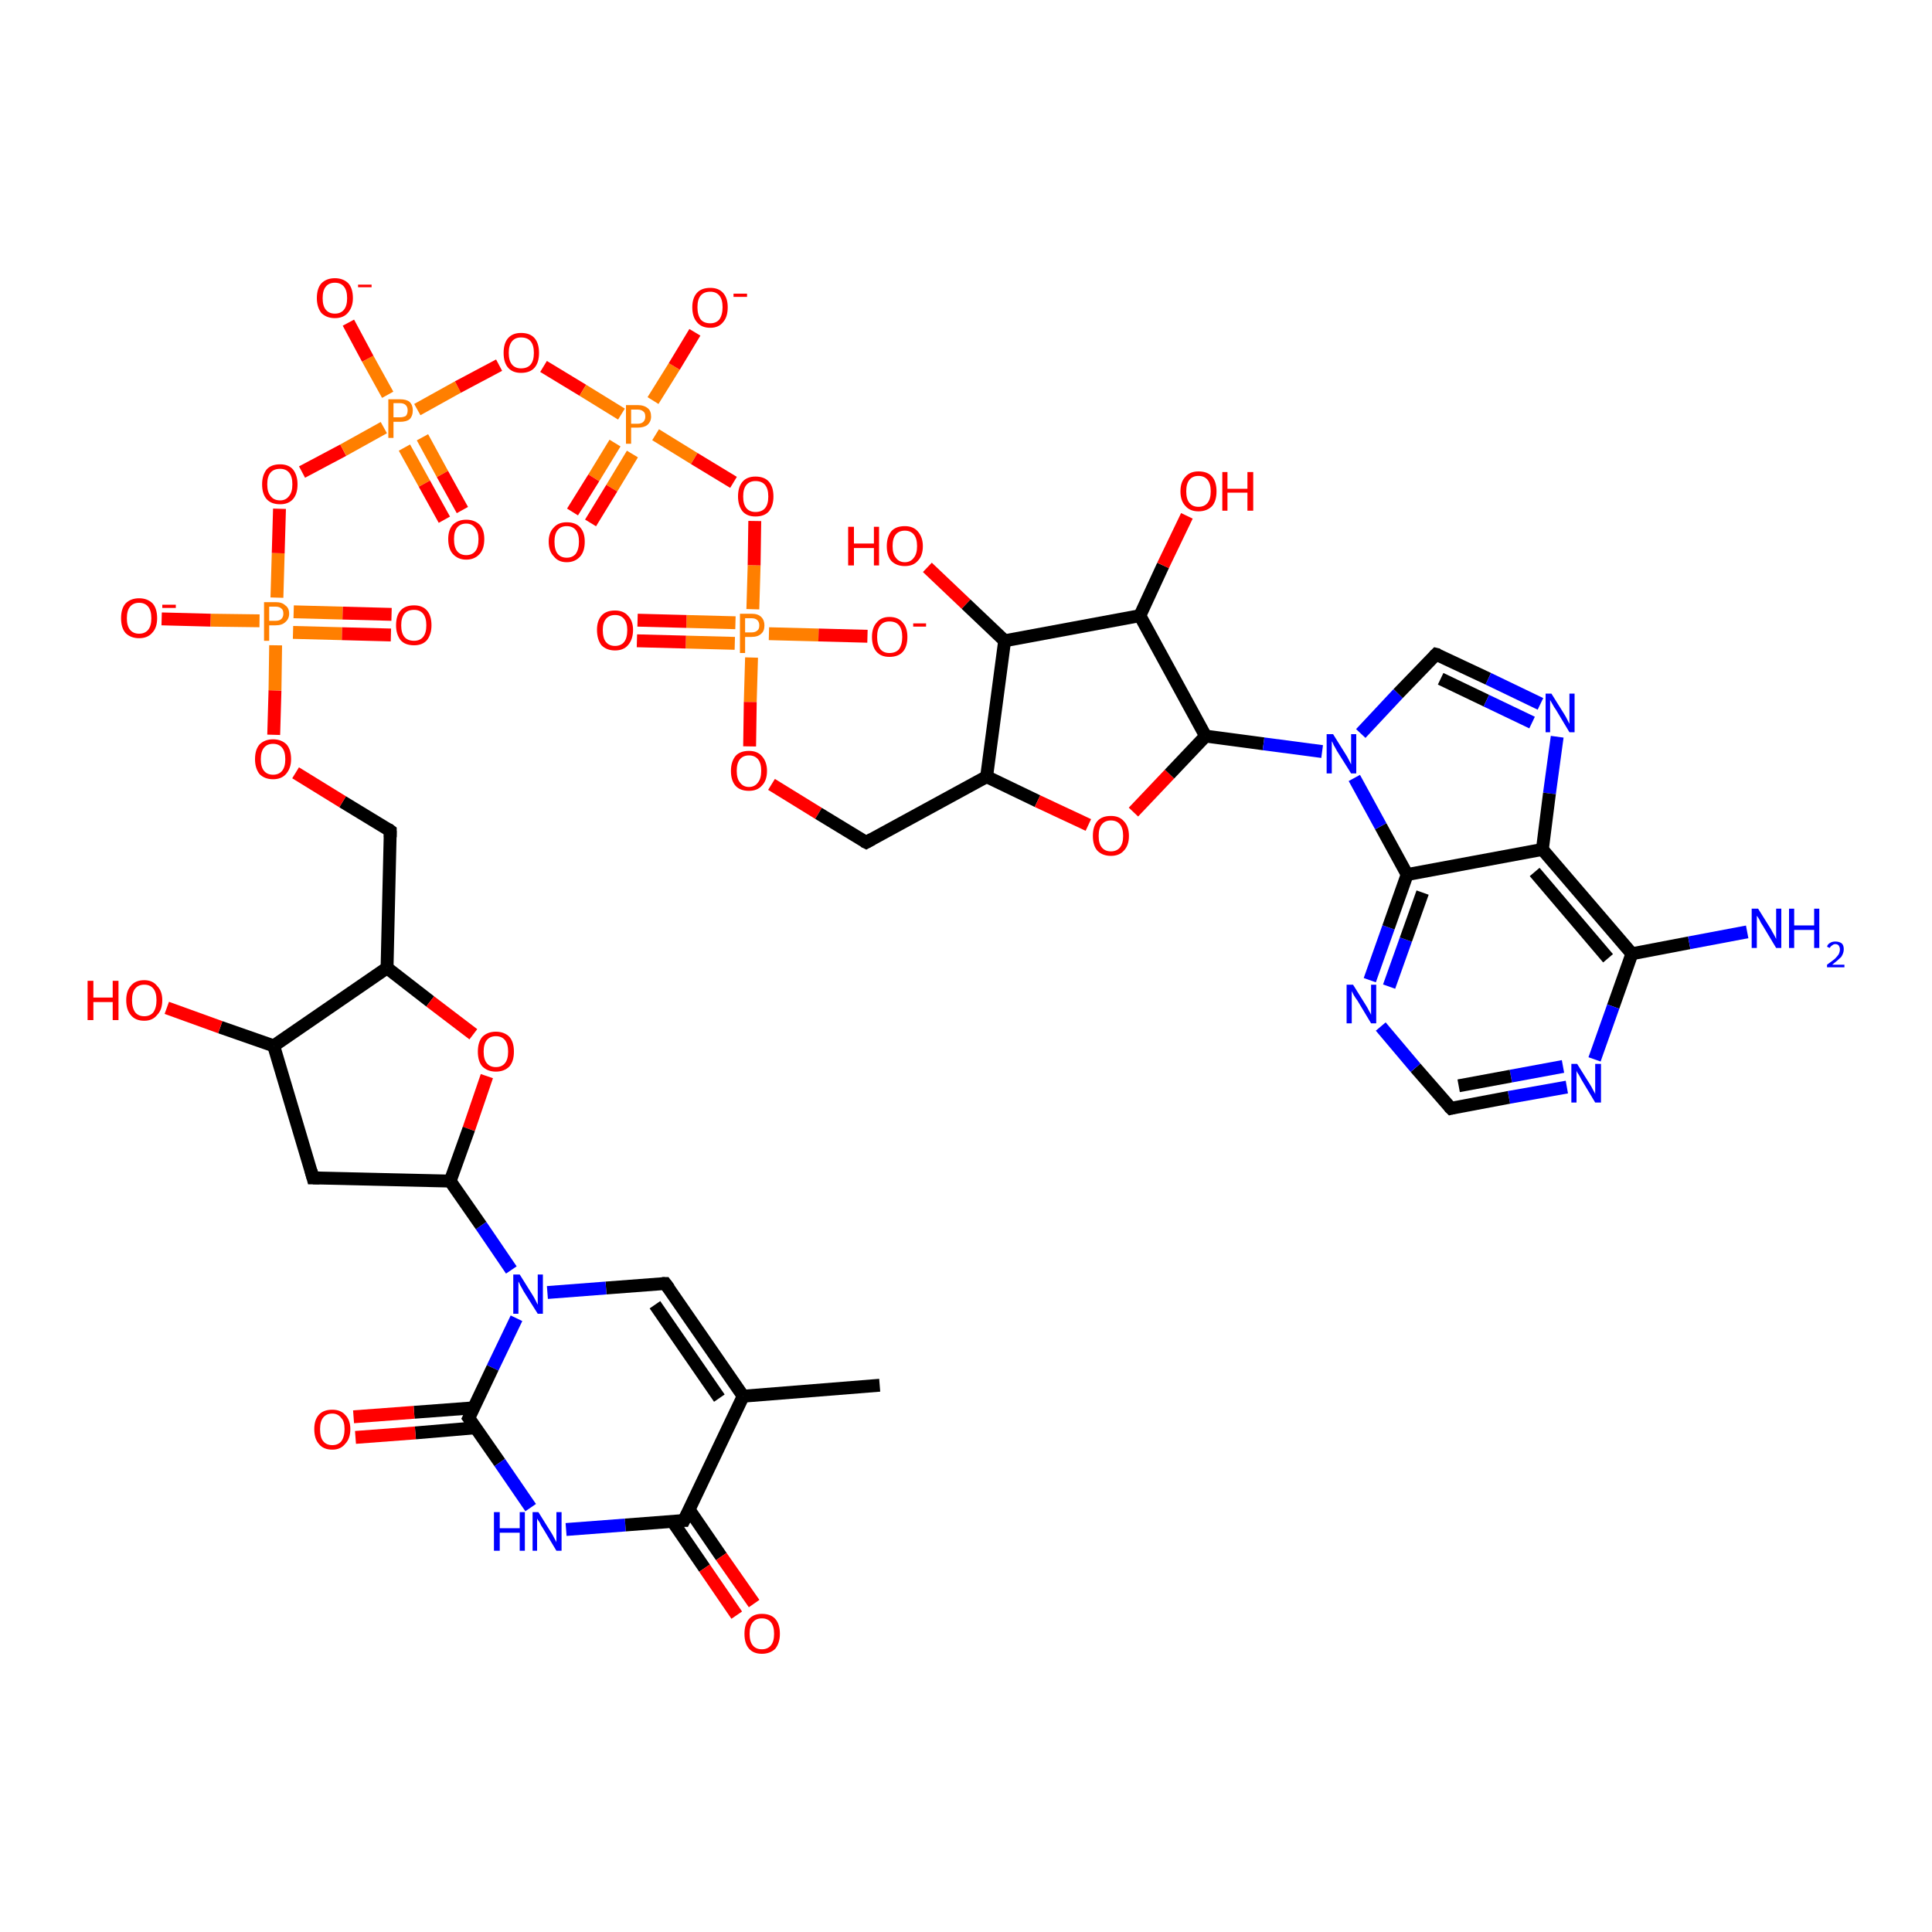 <?xml version='1.0' encoding='iso-8859-1'?>
<svg version='1.1' baseProfile='full'
              xmlns='http://www.w3.org/2000/svg'
                      xmlns:rdkit='http://www.rdkit.org/xml'
                      xmlns:xlink='http://www.w3.org/1999/xlink'
                  xml:space='preserve'
width='300px' height='300px' viewBox='0 0 300 300'>
<!-- END OF HEADER -->
<rect style='opacity:1.0;fill:#FFFFFF;stroke:none' width='300.0' height='300.0' x='0.0' y='0.0'> </rect>
<path class='bond-0 atom-0 atom-1' d='M 136.6,215.1 L 115.4,216.8' style='fill:none;fill-rule:evenodd;stroke:#000000;stroke-width:2.0px;stroke-linecap:butt;stroke-linejoin:miter;stroke-opacity:1' />
<path class='bond-1 atom-1 atom-2' d='M 115.4,216.8 L 103.3,199.3' style='fill:none;fill-rule:evenodd;stroke:#000000;stroke-width:2.0px;stroke-linecap:butt;stroke-linejoin:miter;stroke-opacity:1' />
<path class='bond-1 atom-1 atom-2' d='M 111.7,217.1 L 101.7,202.6' style='fill:none;fill-rule:evenodd;stroke:#000000;stroke-width:2.0px;stroke-linecap:butt;stroke-linejoin:miter;stroke-opacity:1' />
<path class='bond-2 atom-2 atom-3' d='M 103.3,199.3 L 94.1,200.0' style='fill:none;fill-rule:evenodd;stroke:#000000;stroke-width:2.0px;stroke-linecap:butt;stroke-linejoin:miter;stroke-opacity:1' />
<path class='bond-2 atom-2 atom-3' d='M 94.1,200.0 L 85.0,200.7' style='fill:none;fill-rule:evenodd;stroke:#0000FF;stroke-width:2.0px;stroke-linecap:butt;stroke-linejoin:miter;stroke-opacity:1' />
<path class='bond-3 atom-3 atom-4' d='M 79.4,197.2 L 74.7,190.3' style='fill:none;fill-rule:evenodd;stroke:#0000FF;stroke-width:2.0px;stroke-linecap:butt;stroke-linejoin:miter;stroke-opacity:1' />
<path class='bond-3 atom-3 atom-4' d='M 74.7,190.3 L 69.9,183.4' style='fill:none;fill-rule:evenodd;stroke:#000000;stroke-width:2.0px;stroke-linecap:butt;stroke-linejoin:miter;stroke-opacity:1' />
<path class='bond-4 atom-4 atom-5' d='M 69.9,183.4 L 48.6,182.9' style='fill:none;fill-rule:evenodd;stroke:#000000;stroke-width:2.0px;stroke-linecap:butt;stroke-linejoin:miter;stroke-opacity:1' />
<path class='bond-5 atom-5 atom-6' d='M 48.6,182.9 L 42.5,162.4' style='fill:none;fill-rule:evenodd;stroke:#000000;stroke-width:2.0px;stroke-linecap:butt;stroke-linejoin:miter;stroke-opacity:1' />
<path class='bond-6 atom-6 atom-7' d='M 42.5,162.4 L 34.2,159.5' style='fill:none;fill-rule:evenodd;stroke:#000000;stroke-width:2.0px;stroke-linecap:butt;stroke-linejoin:miter;stroke-opacity:1' />
<path class='bond-6 atom-6 atom-7' d='M 34.2,159.5 L 25.9,156.5' style='fill:none;fill-rule:evenodd;stroke:#FF0000;stroke-width:2.0px;stroke-linecap:butt;stroke-linejoin:miter;stroke-opacity:1' />
<path class='bond-7 atom-6 atom-8' d='M 42.5,162.4 L 60.1,150.3' style='fill:none;fill-rule:evenodd;stroke:#000000;stroke-width:2.0px;stroke-linecap:butt;stroke-linejoin:miter;stroke-opacity:1' />
<path class='bond-8 atom-8 atom-9' d='M 60.1,150.3 L 60.6,129.0' style='fill:none;fill-rule:evenodd;stroke:#000000;stroke-width:2.0px;stroke-linecap:butt;stroke-linejoin:miter;stroke-opacity:1' />
<path class='bond-9 atom-9 atom-10' d='M 60.6,129.0 L 53.2,124.5' style='fill:none;fill-rule:evenodd;stroke:#000000;stroke-width:2.0px;stroke-linecap:butt;stroke-linejoin:miter;stroke-opacity:1' />
<path class='bond-9 atom-9 atom-10' d='M 53.2,124.5 L 45.9,120.0' style='fill:none;fill-rule:evenodd;stroke:#FF0000;stroke-width:2.0px;stroke-linecap:butt;stroke-linejoin:miter;stroke-opacity:1' />
<path class='bond-10 atom-10 atom-11' d='M 42.5,114.1 L 42.7,107.2' style='fill:none;fill-rule:evenodd;stroke:#FF0000;stroke-width:2.0px;stroke-linecap:butt;stroke-linejoin:miter;stroke-opacity:1' />
<path class='bond-10 atom-10 atom-11' d='M 42.7,107.2 L 42.8,100.2' style='fill:none;fill-rule:evenodd;stroke:#FF7F00;stroke-width:2.0px;stroke-linecap:butt;stroke-linejoin:miter;stroke-opacity:1' />
<path class='bond-11 atom-11 atom-12' d='M 40.3,96.4 L 32.7,96.3' style='fill:none;fill-rule:evenodd;stroke:#FF7F00;stroke-width:2.0px;stroke-linecap:butt;stroke-linejoin:miter;stroke-opacity:1' />
<path class='bond-11 atom-11 atom-12' d='M 32.7,96.3 L 25.1,96.1' style='fill:none;fill-rule:evenodd;stroke:#FF0000;stroke-width:2.0px;stroke-linecap:butt;stroke-linejoin:miter;stroke-opacity:1' />
<path class='bond-12 atom-11 atom-13' d='M 45.5,98.2 L 53.1,98.4' style='fill:none;fill-rule:evenodd;stroke:#FF7F00;stroke-width:2.0px;stroke-linecap:butt;stroke-linejoin:miter;stroke-opacity:1' />
<path class='bond-12 atom-11 atom-13' d='M 53.1,98.4 L 60.7,98.6' style='fill:none;fill-rule:evenodd;stroke:#FF0000;stroke-width:2.0px;stroke-linecap:butt;stroke-linejoin:miter;stroke-opacity:1' />
<path class='bond-12 atom-11 atom-13' d='M 45.6,95.0 L 53.2,95.2' style='fill:none;fill-rule:evenodd;stroke:#FF7F00;stroke-width:2.0px;stroke-linecap:butt;stroke-linejoin:miter;stroke-opacity:1' />
<path class='bond-12 atom-11 atom-13' d='M 53.2,95.2 L 60.8,95.4' style='fill:none;fill-rule:evenodd;stroke:#FF0000;stroke-width:2.0px;stroke-linecap:butt;stroke-linejoin:miter;stroke-opacity:1' />
<path class='bond-13 atom-11 atom-14' d='M 43.0,92.8 L 43.2,85.9' style='fill:none;fill-rule:evenodd;stroke:#FF7F00;stroke-width:2.0px;stroke-linecap:butt;stroke-linejoin:miter;stroke-opacity:1' />
<path class='bond-13 atom-11 atom-14' d='M 43.2,85.9 L 43.4,79.0' style='fill:none;fill-rule:evenodd;stroke:#FF0000;stroke-width:2.0px;stroke-linecap:butt;stroke-linejoin:miter;stroke-opacity:1' />
<path class='bond-14 atom-14 atom-15' d='M 46.9,73.3 L 53.3,69.9' style='fill:none;fill-rule:evenodd;stroke:#FF0000;stroke-width:2.0px;stroke-linecap:butt;stroke-linejoin:miter;stroke-opacity:1' />
<path class='bond-14 atom-14 atom-15' d='M 53.3,69.9 L 59.6,66.4' style='fill:none;fill-rule:evenodd;stroke:#FF7F00;stroke-width:2.0px;stroke-linecap:butt;stroke-linejoin:miter;stroke-opacity:1' />
<path class='bond-15 atom-15 atom-16' d='M 60.2,61.3 L 57.1,55.7' style='fill:none;fill-rule:evenodd;stroke:#FF7F00;stroke-width:2.0px;stroke-linecap:butt;stroke-linejoin:miter;stroke-opacity:1' />
<path class='bond-15 atom-15 atom-16' d='M 57.1,55.7 L 54.1,50.1' style='fill:none;fill-rule:evenodd;stroke:#FF0000;stroke-width:2.0px;stroke-linecap:butt;stroke-linejoin:miter;stroke-opacity:1' />
<path class='bond-16 atom-15 atom-17' d='M 62.8,69.5 L 65.9,75.1' style='fill:none;fill-rule:evenodd;stroke:#FF7F00;stroke-width:2.0px;stroke-linecap:butt;stroke-linejoin:miter;stroke-opacity:1' />
<path class='bond-16 atom-15 atom-17' d='M 65.9,75.1 L 69.0,80.7' style='fill:none;fill-rule:evenodd;stroke:#FF0000;stroke-width:2.0px;stroke-linecap:butt;stroke-linejoin:miter;stroke-opacity:1' />
<path class='bond-16 atom-15 atom-17' d='M 65.6,67.9 L 68.7,73.6' style='fill:none;fill-rule:evenodd;stroke:#FF7F00;stroke-width:2.0px;stroke-linecap:butt;stroke-linejoin:miter;stroke-opacity:1' />
<path class='bond-16 atom-15 atom-17' d='M 68.7,73.6 L 71.8,79.2' style='fill:none;fill-rule:evenodd;stroke:#FF0000;stroke-width:2.0px;stroke-linecap:butt;stroke-linejoin:miter;stroke-opacity:1' />
<path class='bond-17 atom-15 atom-18' d='M 64.8,63.6 L 71.1,60.1' style='fill:none;fill-rule:evenodd;stroke:#FF7F00;stroke-width:2.0px;stroke-linecap:butt;stroke-linejoin:miter;stroke-opacity:1' />
<path class='bond-17 atom-15 atom-18' d='M 71.1,60.1 L 77.5,56.7' style='fill:none;fill-rule:evenodd;stroke:#FF0000;stroke-width:2.0px;stroke-linecap:butt;stroke-linejoin:miter;stroke-opacity:1' />
<path class='bond-18 atom-18 atom-19' d='M 84.4,56.9 L 90.5,60.6' style='fill:none;fill-rule:evenodd;stroke:#FF0000;stroke-width:2.0px;stroke-linecap:butt;stroke-linejoin:miter;stroke-opacity:1' />
<path class='bond-18 atom-18 atom-19' d='M 90.5,60.6 L 96.5,64.3' style='fill:none;fill-rule:evenodd;stroke:#FF7F00;stroke-width:2.0px;stroke-linecap:butt;stroke-linejoin:miter;stroke-opacity:1' />
<path class='bond-19 atom-19 atom-20' d='M 101.4,62.2 L 104.7,56.9' style='fill:none;fill-rule:evenodd;stroke:#FF7F00;stroke-width:2.0px;stroke-linecap:butt;stroke-linejoin:miter;stroke-opacity:1' />
<path class='bond-19 atom-19 atom-20' d='M 104.7,56.9 L 107.9,51.6' style='fill:none;fill-rule:evenodd;stroke:#FF0000;stroke-width:2.0px;stroke-linecap:butt;stroke-linejoin:miter;stroke-opacity:1' />
<path class='bond-20 atom-19 atom-21' d='M 95.5,68.8 L 92.2,74.2' style='fill:none;fill-rule:evenodd;stroke:#FF7F00;stroke-width:2.0px;stroke-linecap:butt;stroke-linejoin:miter;stroke-opacity:1' />
<path class='bond-20 atom-19 atom-21' d='M 92.2,74.2 L 88.9,79.5' style='fill:none;fill-rule:evenodd;stroke:#FF0000;stroke-width:2.0px;stroke-linecap:butt;stroke-linejoin:miter;stroke-opacity:1' />
<path class='bond-20 atom-19 atom-21' d='M 98.2,70.5 L 95.0,75.8' style='fill:none;fill-rule:evenodd;stroke:#FF7F00;stroke-width:2.0px;stroke-linecap:butt;stroke-linejoin:miter;stroke-opacity:1' />
<path class='bond-20 atom-19 atom-21' d='M 95.0,75.8 L 91.7,81.2' style='fill:none;fill-rule:evenodd;stroke:#FF0000;stroke-width:2.0px;stroke-linecap:butt;stroke-linejoin:miter;stroke-opacity:1' />
<path class='bond-21 atom-19 atom-22' d='M 101.8,67.5 L 107.8,71.2' style='fill:none;fill-rule:evenodd;stroke:#FF7F00;stroke-width:2.0px;stroke-linecap:butt;stroke-linejoin:miter;stroke-opacity:1' />
<path class='bond-21 atom-19 atom-22' d='M 107.8,71.2 L 113.9,74.9' style='fill:none;fill-rule:evenodd;stroke:#FF0000;stroke-width:2.0px;stroke-linecap:butt;stroke-linejoin:miter;stroke-opacity:1' />
<path class='bond-22 atom-22 atom-23' d='M 117.2,80.9 L 117.1,87.8' style='fill:none;fill-rule:evenodd;stroke:#FF0000;stroke-width:2.0px;stroke-linecap:butt;stroke-linejoin:miter;stroke-opacity:1' />
<path class='bond-22 atom-22 atom-23' d='M 117.1,87.8 L 116.9,94.6' style='fill:none;fill-rule:evenodd;stroke:#FF7F00;stroke-width:2.0px;stroke-linecap:butt;stroke-linejoin:miter;stroke-opacity:1' />
<path class='bond-23 atom-23 atom-24' d='M 119.4,98.4 L 127.1,98.6' style='fill:none;fill-rule:evenodd;stroke:#FF7F00;stroke-width:2.0px;stroke-linecap:butt;stroke-linejoin:miter;stroke-opacity:1' />
<path class='bond-23 atom-23 atom-24' d='M 127.1,98.6 L 134.7,98.8' style='fill:none;fill-rule:evenodd;stroke:#FF0000;stroke-width:2.0px;stroke-linecap:butt;stroke-linejoin:miter;stroke-opacity:1' />
<path class='bond-24 atom-23 atom-25' d='M 114.2,96.7 L 106.6,96.5' style='fill:none;fill-rule:evenodd;stroke:#FF7F00;stroke-width:2.0px;stroke-linecap:butt;stroke-linejoin:miter;stroke-opacity:1' />
<path class='bond-24 atom-23 atom-25' d='M 106.6,96.5 L 99.0,96.3' style='fill:none;fill-rule:evenodd;stroke:#FF0000;stroke-width:2.0px;stroke-linecap:butt;stroke-linejoin:miter;stroke-opacity:1' />
<path class='bond-24 atom-23 atom-25' d='M 114.1,99.9 L 106.5,99.7' style='fill:none;fill-rule:evenodd;stroke:#FF7F00;stroke-width:2.0px;stroke-linecap:butt;stroke-linejoin:miter;stroke-opacity:1' />
<path class='bond-24 atom-23 atom-25' d='M 106.5,99.7 L 98.9,99.5' style='fill:none;fill-rule:evenodd;stroke:#FF0000;stroke-width:2.0px;stroke-linecap:butt;stroke-linejoin:miter;stroke-opacity:1' />
<path class='bond-25 atom-23 atom-26' d='M 116.7,102.1 L 116.5,109.0' style='fill:none;fill-rule:evenodd;stroke:#FF7F00;stroke-width:2.0px;stroke-linecap:butt;stroke-linejoin:miter;stroke-opacity:1' />
<path class='bond-25 atom-23 atom-26' d='M 116.5,109.0 L 116.4,115.9' style='fill:none;fill-rule:evenodd;stroke:#FF0000;stroke-width:2.0px;stroke-linecap:butt;stroke-linejoin:miter;stroke-opacity:1' />
<path class='bond-26 atom-26 atom-27' d='M 119.8,121.8 L 127.1,126.3' style='fill:none;fill-rule:evenodd;stroke:#FF0000;stroke-width:2.0px;stroke-linecap:butt;stroke-linejoin:miter;stroke-opacity:1' />
<path class='bond-26 atom-26 atom-27' d='M 127.1,126.3 L 134.5,130.8' style='fill:none;fill-rule:evenodd;stroke:#000000;stroke-width:2.0px;stroke-linecap:butt;stroke-linejoin:miter;stroke-opacity:1' />
<path class='bond-27 atom-27 atom-28' d='M 134.5,130.8 L 153.2,120.6' style='fill:none;fill-rule:evenodd;stroke:#000000;stroke-width:2.0px;stroke-linecap:butt;stroke-linejoin:miter;stroke-opacity:1' />
<path class='bond-28 atom-28 atom-29' d='M 153.2,120.6 L 161.1,124.4' style='fill:none;fill-rule:evenodd;stroke:#000000;stroke-width:2.0px;stroke-linecap:butt;stroke-linejoin:miter;stroke-opacity:1' />
<path class='bond-28 atom-28 atom-29' d='M 161.1,124.4 L 169.0,128.1' style='fill:none;fill-rule:evenodd;stroke:#FF0000;stroke-width:2.0px;stroke-linecap:butt;stroke-linejoin:miter;stroke-opacity:1' />
<path class='bond-29 atom-29 atom-30' d='M 176.0,126.1 L 181.6,120.2' style='fill:none;fill-rule:evenodd;stroke:#FF0000;stroke-width:2.0px;stroke-linecap:butt;stroke-linejoin:miter;stroke-opacity:1' />
<path class='bond-29 atom-29 atom-30' d='M 181.6,120.2 L 187.2,114.3' style='fill:none;fill-rule:evenodd;stroke:#000000;stroke-width:2.0px;stroke-linecap:butt;stroke-linejoin:miter;stroke-opacity:1' />
<path class='bond-30 atom-30 atom-31' d='M 187.2,114.3 L 177.0,95.6' style='fill:none;fill-rule:evenodd;stroke:#000000;stroke-width:2.0px;stroke-linecap:butt;stroke-linejoin:miter;stroke-opacity:1' />
<path class='bond-31 atom-31 atom-32' d='M 177.0,95.6 L 180.6,87.8' style='fill:none;fill-rule:evenodd;stroke:#000000;stroke-width:2.0px;stroke-linecap:butt;stroke-linejoin:miter;stroke-opacity:1' />
<path class='bond-31 atom-31 atom-32' d='M 180.6,87.8 L 184.3,80.1' style='fill:none;fill-rule:evenodd;stroke:#FF0000;stroke-width:2.0px;stroke-linecap:butt;stroke-linejoin:miter;stroke-opacity:1' />
<path class='bond-32 atom-31 atom-33' d='M 177.0,95.6 L 156.0,99.5' style='fill:none;fill-rule:evenodd;stroke:#000000;stroke-width:2.0px;stroke-linecap:butt;stroke-linejoin:miter;stroke-opacity:1' />
<path class='bond-33 atom-33 atom-34' d='M 156.0,99.5 L 150.0,93.8' style='fill:none;fill-rule:evenodd;stroke:#000000;stroke-width:2.0px;stroke-linecap:butt;stroke-linejoin:miter;stroke-opacity:1' />
<path class='bond-33 atom-33 atom-34' d='M 150.0,93.8 L 144.0,88.1' style='fill:none;fill-rule:evenodd;stroke:#FF0000;stroke-width:2.0px;stroke-linecap:butt;stroke-linejoin:miter;stroke-opacity:1' />
<path class='bond-34 atom-30 atom-35' d='M 187.2,114.3 L 196.2,115.5' style='fill:none;fill-rule:evenodd;stroke:#000000;stroke-width:2.0px;stroke-linecap:butt;stroke-linejoin:miter;stroke-opacity:1' />
<path class='bond-34 atom-30 atom-35' d='M 196.2,115.5 L 205.3,116.7' style='fill:none;fill-rule:evenodd;stroke:#0000FF;stroke-width:2.0px;stroke-linecap:butt;stroke-linejoin:miter;stroke-opacity:1' />
<path class='bond-35 atom-35 atom-36' d='M 211.3,113.9 L 217.1,107.7' style='fill:none;fill-rule:evenodd;stroke:#0000FF;stroke-width:2.0px;stroke-linecap:butt;stroke-linejoin:miter;stroke-opacity:1' />
<path class='bond-35 atom-35 atom-36' d='M 217.1,107.7 L 223.0,101.6' style='fill:none;fill-rule:evenodd;stroke:#000000;stroke-width:2.0px;stroke-linecap:butt;stroke-linejoin:miter;stroke-opacity:1' />
<path class='bond-36 atom-36 atom-37' d='M 223.0,101.6 L 231.1,105.4' style='fill:none;fill-rule:evenodd;stroke:#000000;stroke-width:2.0px;stroke-linecap:butt;stroke-linejoin:miter;stroke-opacity:1' />
<path class='bond-36 atom-36 atom-37' d='M 231.1,105.4 L 239.2,109.3' style='fill:none;fill-rule:evenodd;stroke:#0000FF;stroke-width:2.0px;stroke-linecap:butt;stroke-linejoin:miter;stroke-opacity:1' />
<path class='bond-36 atom-36 atom-37' d='M 223.7,105.4 L 230.8,108.8' style='fill:none;fill-rule:evenodd;stroke:#000000;stroke-width:2.0px;stroke-linecap:butt;stroke-linejoin:miter;stroke-opacity:1' />
<path class='bond-36 atom-36 atom-37' d='M 230.8,108.8 L 237.9,112.2' style='fill:none;fill-rule:evenodd;stroke:#0000FF;stroke-width:2.0px;stroke-linecap:butt;stroke-linejoin:miter;stroke-opacity:1' />
<path class='bond-37 atom-37 atom-38' d='M 241.8,114.4 L 240.6,123.2' style='fill:none;fill-rule:evenodd;stroke:#0000FF;stroke-width:2.0px;stroke-linecap:butt;stroke-linejoin:miter;stroke-opacity:1' />
<path class='bond-37 atom-37 atom-38' d='M 240.6,123.2 L 239.5,131.9' style='fill:none;fill-rule:evenodd;stroke:#000000;stroke-width:2.0px;stroke-linecap:butt;stroke-linejoin:miter;stroke-opacity:1' />
<path class='bond-38 atom-38 atom-39' d='M 239.5,131.9 L 253.4,148.1' style='fill:none;fill-rule:evenodd;stroke:#000000;stroke-width:2.0px;stroke-linecap:butt;stroke-linejoin:miter;stroke-opacity:1' />
<path class='bond-38 atom-38 atom-39' d='M 238.3,135.4 L 249.7,148.8' style='fill:none;fill-rule:evenodd;stroke:#000000;stroke-width:2.0px;stroke-linecap:butt;stroke-linejoin:miter;stroke-opacity:1' />
<path class='bond-39 atom-39 atom-40' d='M 253.4,148.1 L 262.3,146.4' style='fill:none;fill-rule:evenodd;stroke:#000000;stroke-width:2.0px;stroke-linecap:butt;stroke-linejoin:miter;stroke-opacity:1' />
<path class='bond-39 atom-39 atom-40' d='M 262.3,146.4 L 271.3,144.7' style='fill:none;fill-rule:evenodd;stroke:#0000FF;stroke-width:2.0px;stroke-linecap:butt;stroke-linejoin:miter;stroke-opacity:1' />
<path class='bond-40 atom-39 atom-41' d='M 253.4,148.1 L 250.5,156.3' style='fill:none;fill-rule:evenodd;stroke:#000000;stroke-width:2.0px;stroke-linecap:butt;stroke-linejoin:miter;stroke-opacity:1' />
<path class='bond-40 atom-39 atom-41' d='M 250.5,156.3 L 247.6,164.5' style='fill:none;fill-rule:evenodd;stroke:#0000FF;stroke-width:2.0px;stroke-linecap:butt;stroke-linejoin:miter;stroke-opacity:1' />
<path class='bond-41 atom-41 atom-42' d='M 243.3,168.8 L 234.3,170.4' style='fill:none;fill-rule:evenodd;stroke:#0000FF;stroke-width:2.0px;stroke-linecap:butt;stroke-linejoin:miter;stroke-opacity:1' />
<path class='bond-41 atom-41 atom-42' d='M 234.3,170.4 L 225.3,172.1' style='fill:none;fill-rule:evenodd;stroke:#000000;stroke-width:2.0px;stroke-linecap:butt;stroke-linejoin:miter;stroke-opacity:1' />
<path class='bond-41 atom-41 atom-42' d='M 242.7,165.6 L 234.6,167.1' style='fill:none;fill-rule:evenodd;stroke:#0000FF;stroke-width:2.0px;stroke-linecap:butt;stroke-linejoin:miter;stroke-opacity:1' />
<path class='bond-41 atom-41 atom-42' d='M 234.6,167.1 L 226.5,168.6' style='fill:none;fill-rule:evenodd;stroke:#000000;stroke-width:2.0px;stroke-linecap:butt;stroke-linejoin:miter;stroke-opacity:1' />
<path class='bond-42 atom-42 atom-43' d='M 225.3,172.1 L 219.8,165.8' style='fill:none;fill-rule:evenodd;stroke:#000000;stroke-width:2.0px;stroke-linecap:butt;stroke-linejoin:miter;stroke-opacity:1' />
<path class='bond-42 atom-42 atom-43' d='M 219.8,165.8 L 214.4,159.4' style='fill:none;fill-rule:evenodd;stroke:#0000FF;stroke-width:2.0px;stroke-linecap:butt;stroke-linejoin:miter;stroke-opacity:1' />
<path class='bond-43 atom-43 atom-44' d='M 212.7,152.2 L 215.6,144.0' style='fill:none;fill-rule:evenodd;stroke:#0000FF;stroke-width:2.0px;stroke-linecap:butt;stroke-linejoin:miter;stroke-opacity:1' />
<path class='bond-43 atom-43 atom-44' d='M 215.6,144.0 L 218.5,135.8' style='fill:none;fill-rule:evenodd;stroke:#000000;stroke-width:2.0px;stroke-linecap:butt;stroke-linejoin:miter;stroke-opacity:1' />
<path class='bond-43 atom-43 atom-44' d='M 215.7,153.2 L 218.3,145.9' style='fill:none;fill-rule:evenodd;stroke:#0000FF;stroke-width:2.0px;stroke-linecap:butt;stroke-linejoin:miter;stroke-opacity:1' />
<path class='bond-43 atom-43 atom-44' d='M 218.3,145.9 L 220.9,138.6' style='fill:none;fill-rule:evenodd;stroke:#000000;stroke-width:2.0px;stroke-linecap:butt;stroke-linejoin:miter;stroke-opacity:1' />
<path class='bond-44 atom-8 atom-45' d='M 60.1,150.3 L 66.8,155.5' style='fill:none;fill-rule:evenodd;stroke:#000000;stroke-width:2.0px;stroke-linecap:butt;stroke-linejoin:miter;stroke-opacity:1' />
<path class='bond-44 atom-8 atom-45' d='M 66.8,155.5 L 73.5,160.6' style='fill:none;fill-rule:evenodd;stroke:#FF0000;stroke-width:2.0px;stroke-linecap:butt;stroke-linejoin:miter;stroke-opacity:1' />
<path class='bond-45 atom-3 atom-46' d='M 80.2,204.7 L 76.5,212.4' style='fill:none;fill-rule:evenodd;stroke:#0000FF;stroke-width:2.0px;stroke-linecap:butt;stroke-linejoin:miter;stroke-opacity:1' />
<path class='bond-45 atom-3 atom-46' d='M 76.5,212.4 L 72.8,220.2' style='fill:none;fill-rule:evenodd;stroke:#000000;stroke-width:2.0px;stroke-linecap:butt;stroke-linejoin:miter;stroke-opacity:1' />
<path class='bond-46 atom-46 atom-47' d='M 73.6,218.6 L 64.3,219.3' style='fill:none;fill-rule:evenodd;stroke:#000000;stroke-width:2.0px;stroke-linecap:butt;stroke-linejoin:miter;stroke-opacity:1' />
<path class='bond-46 atom-46 atom-47' d='M 64.3,219.3 L 54.9,220.0' style='fill:none;fill-rule:evenodd;stroke:#FF0000;stroke-width:2.0px;stroke-linecap:butt;stroke-linejoin:miter;stroke-opacity:1' />
<path class='bond-46 atom-46 atom-47' d='M 73.9,221.7 L 64.5,222.5' style='fill:none;fill-rule:evenodd;stroke:#000000;stroke-width:2.0px;stroke-linecap:butt;stroke-linejoin:miter;stroke-opacity:1' />
<path class='bond-46 atom-46 atom-47' d='M 64.5,222.5 L 55.2,223.2' style='fill:none;fill-rule:evenodd;stroke:#FF0000;stroke-width:2.0px;stroke-linecap:butt;stroke-linejoin:miter;stroke-opacity:1' />
<path class='bond-47 atom-46 atom-48' d='M 72.8,220.2 L 77.6,227.1' style='fill:none;fill-rule:evenodd;stroke:#000000;stroke-width:2.0px;stroke-linecap:butt;stroke-linejoin:miter;stroke-opacity:1' />
<path class='bond-47 atom-46 atom-48' d='M 77.6,227.1 L 82.4,234.1' style='fill:none;fill-rule:evenodd;stroke:#0000FF;stroke-width:2.0px;stroke-linecap:butt;stroke-linejoin:miter;stroke-opacity:1' />
<path class='bond-48 atom-48 atom-49' d='M 87.9,237.5 L 97.1,236.8' style='fill:none;fill-rule:evenodd;stroke:#0000FF;stroke-width:2.0px;stroke-linecap:butt;stroke-linejoin:miter;stroke-opacity:1' />
<path class='bond-48 atom-48 atom-49' d='M 97.1,236.8 L 106.2,236.1' style='fill:none;fill-rule:evenodd;stroke:#000000;stroke-width:2.0px;stroke-linecap:butt;stroke-linejoin:miter;stroke-opacity:1' />
<path class='bond-49 atom-49 atom-50' d='M 104.4,236.2 L 109.4,243.5' style='fill:none;fill-rule:evenodd;stroke:#000000;stroke-width:2.0px;stroke-linecap:butt;stroke-linejoin:miter;stroke-opacity:1' />
<path class='bond-49 atom-49 atom-50' d='M 109.4,243.5 L 114.4,250.8' style='fill:none;fill-rule:evenodd;stroke:#FF0000;stroke-width:2.0px;stroke-linecap:butt;stroke-linejoin:miter;stroke-opacity:1' />
<path class='bond-49 atom-49 atom-50' d='M 107.0,234.4 L 112.0,241.7' style='fill:none;fill-rule:evenodd;stroke:#000000;stroke-width:2.0px;stroke-linecap:butt;stroke-linejoin:miter;stroke-opacity:1' />
<path class='bond-49 atom-49 atom-50' d='M 112.0,241.7 L 117.1,249.0' style='fill:none;fill-rule:evenodd;stroke:#FF0000;stroke-width:2.0px;stroke-linecap:butt;stroke-linejoin:miter;stroke-opacity:1' />
<path class='bond-50 atom-49 atom-1' d='M 106.2,236.1 L 115.4,216.8' style='fill:none;fill-rule:evenodd;stroke:#000000;stroke-width:2.0px;stroke-linecap:butt;stroke-linejoin:miter;stroke-opacity:1' />
<path class='bond-51 atom-45 atom-4' d='M 75.6,167.1 L 72.8,175.3' style='fill:none;fill-rule:evenodd;stroke:#FF0000;stroke-width:2.0px;stroke-linecap:butt;stroke-linejoin:miter;stroke-opacity:1' />
<path class='bond-51 atom-45 atom-4' d='M 72.8,175.3 L 69.9,183.4' style='fill:none;fill-rule:evenodd;stroke:#000000;stroke-width:2.0px;stroke-linecap:butt;stroke-linejoin:miter;stroke-opacity:1' />
<path class='bond-52 atom-33 atom-28' d='M 156.0,99.5 L 153.2,120.6' style='fill:none;fill-rule:evenodd;stroke:#000000;stroke-width:2.0px;stroke-linecap:butt;stroke-linejoin:miter;stroke-opacity:1' />
<path class='bond-53 atom-44 atom-35' d='M 218.5,135.8 L 214.4,128.3' style='fill:none;fill-rule:evenodd;stroke:#000000;stroke-width:2.0px;stroke-linecap:butt;stroke-linejoin:miter;stroke-opacity:1' />
<path class='bond-53 atom-44 atom-35' d='M 214.4,128.3 L 210.3,120.8' style='fill:none;fill-rule:evenodd;stroke:#0000FF;stroke-width:2.0px;stroke-linecap:butt;stroke-linejoin:miter;stroke-opacity:1' />
<path class='bond-54 atom-44 atom-38' d='M 218.5,135.8 L 239.5,131.9' style='fill:none;fill-rule:evenodd;stroke:#000000;stroke-width:2.0px;stroke-linecap:butt;stroke-linejoin:miter;stroke-opacity:1' />
<path d='M 103.9,200.1 L 103.3,199.3 L 102.8,199.3' style='fill:none;stroke:#000000;stroke-width:2.0px;stroke-linecap:butt;stroke-linejoin:miter;stroke-opacity:1;' />
<path d='M 49.6,182.9 L 48.6,182.9 L 48.3,181.8' style='fill:none;stroke:#000000;stroke-width:2.0px;stroke-linecap:butt;stroke-linejoin:miter;stroke-opacity:1;' />
<path d='M 60.6,130.0 L 60.6,129.0 L 60.2,128.7' style='fill:none;stroke:#000000;stroke-width:2.0px;stroke-linecap:butt;stroke-linejoin:miter;stroke-opacity:1;' />
<path d='M 134.1,130.6 L 134.5,130.8 L 135.4,130.3' style='fill:none;stroke:#000000;stroke-width:2.0px;stroke-linecap:butt;stroke-linejoin:miter;stroke-opacity:1;' />
<path d='M 222.7,101.9 L 223.0,101.6 L 223.4,101.7' style='fill:none;stroke:#000000;stroke-width:2.0px;stroke-linecap:butt;stroke-linejoin:miter;stroke-opacity:1;' />
<path d='M 225.7,172.0 L 225.3,172.1 L 225.0,171.8' style='fill:none;stroke:#000000;stroke-width:2.0px;stroke-linecap:butt;stroke-linejoin:miter;stroke-opacity:1;' />
<path d='M 73.0,219.8 L 72.8,220.2 L 73.1,220.6' style='fill:none;stroke:#000000;stroke-width:2.0px;stroke-linecap:butt;stroke-linejoin:miter;stroke-opacity:1;' />
<path d='M 105.8,236.1 L 106.2,236.1 L 106.7,235.1' style='fill:none;stroke:#000000;stroke-width:2.0px;stroke-linecap:butt;stroke-linejoin:miter;stroke-opacity:1;' />
<path class='atom-3' d='M 80.7 197.9
L 82.7 201.1
Q 82.9 201.4, 83.2 202.0
Q 83.5 202.6, 83.5 202.6
L 83.5 197.9
L 84.3 197.9
L 84.3 204.0
L 83.5 204.0
L 81.3 200.5
Q 81.1 200.1, 80.8 199.6
Q 80.6 199.1, 80.5 199.0
L 80.5 204.0
L 79.7 204.0
L 79.7 197.9
L 80.7 197.9
' fill='#0000FF'/>
<path class='atom-7' d='M 13.6 152.3
L 14.5 152.3
L 14.5 154.9
L 17.5 154.9
L 17.5 152.3
L 18.4 152.3
L 18.4 158.4
L 17.5 158.4
L 17.5 155.6
L 14.5 155.6
L 14.5 158.4
L 13.6 158.4
L 13.6 152.3
' fill='#FF0000'/>
<path class='atom-7' d='M 19.6 155.3
Q 19.6 153.9, 20.3 153.1
Q 21.0 152.2, 22.4 152.2
Q 23.7 152.2, 24.4 153.1
Q 25.2 153.9, 25.2 155.3
Q 25.2 156.8, 24.4 157.6
Q 23.7 158.5, 22.4 158.5
Q 21.0 158.5, 20.3 157.6
Q 19.6 156.8, 19.6 155.3
M 22.4 157.8
Q 23.3 157.8, 23.8 157.2
Q 24.3 156.5, 24.3 155.3
Q 24.3 154.1, 23.8 153.5
Q 23.3 152.9, 22.4 152.9
Q 21.5 152.9, 21.0 153.5
Q 20.5 154.1, 20.5 155.3
Q 20.5 156.5, 21.0 157.2
Q 21.5 157.8, 22.4 157.8
' fill='#FF0000'/>
<path class='atom-10' d='M 39.6 117.9
Q 39.6 116.4, 40.3 115.6
Q 41.1 114.8, 42.4 114.8
Q 43.7 114.8, 44.5 115.6
Q 45.2 116.4, 45.2 117.9
Q 45.2 119.3, 44.4 120.2
Q 43.7 121.0, 42.4 121.0
Q 41.1 121.0, 40.3 120.2
Q 39.6 119.3, 39.6 117.9
M 42.4 120.3
Q 43.3 120.3, 43.8 119.7
Q 44.3 119.1, 44.3 117.9
Q 44.3 116.7, 43.8 116.1
Q 43.3 115.5, 42.4 115.5
Q 41.5 115.5, 41.0 116.1
Q 40.5 116.7, 40.5 117.9
Q 40.5 119.1, 41.0 119.7
Q 41.5 120.3, 42.4 120.3
' fill='#FF0000'/>
<path class='atom-11' d='M 42.8 93.5
Q 43.8 93.5, 44.3 94.0
Q 44.9 94.4, 44.9 95.3
Q 44.9 96.1, 44.3 96.6
Q 43.8 97.1, 42.8 97.1
L 41.8 97.1
L 41.8 99.5
L 41.0 99.5
L 41.0 93.5
L 42.8 93.5
M 42.8 96.4
Q 43.4 96.4, 43.7 96.1
Q 44.0 95.8, 44.0 95.3
Q 44.0 94.7, 43.7 94.5
Q 43.4 94.2, 42.8 94.2
L 41.8 94.2
L 41.8 96.4
L 42.8 96.4
' fill='#FF7F00'/>
<path class='atom-12' d='M 18.8 96.0
Q 18.8 94.5, 19.5 93.7
Q 20.3 92.9, 21.6 92.9
Q 22.9 92.9, 23.7 93.7
Q 24.4 94.5, 24.4 96.0
Q 24.4 97.5, 23.6 98.3
Q 22.9 99.1, 21.6 99.1
Q 20.3 99.1, 19.5 98.3
Q 18.8 97.5, 18.8 96.0
M 21.6 98.4
Q 22.5 98.4, 23.0 97.8
Q 23.5 97.2, 23.5 96.0
Q 23.5 94.8, 23.0 94.2
Q 22.5 93.6, 21.6 93.6
Q 20.7 93.6, 20.2 94.2
Q 19.7 94.8, 19.7 96.0
Q 19.7 97.2, 20.2 97.8
Q 20.7 98.4, 21.6 98.4
' fill='#FF0000'/>
<path class='atom-12' d='M 25.2 93.9
L 27.3 93.9
L 27.3 94.4
L 25.2 94.4
L 25.2 93.9
' fill='#FF0000'/>
<path class='atom-13' d='M 61.5 97.1
Q 61.5 95.6, 62.2 94.8
Q 62.9 94.0, 64.3 94.0
Q 65.6 94.0, 66.3 94.8
Q 67.0 95.6, 67.0 97.1
Q 67.0 98.5, 66.3 99.4
Q 65.6 100.2, 64.3 100.2
Q 62.9 100.2, 62.2 99.4
Q 61.5 98.5, 61.5 97.1
M 64.3 99.5
Q 65.2 99.5, 65.7 98.9
Q 66.2 98.3, 66.2 97.1
Q 66.2 95.9, 65.7 95.3
Q 65.2 94.7, 64.3 94.7
Q 63.3 94.7, 62.8 95.3
Q 62.3 95.9, 62.3 97.1
Q 62.3 98.3, 62.8 98.9
Q 63.3 99.5, 64.3 99.5
' fill='#FF0000'/>
<path class='atom-14' d='M 40.7 75.2
Q 40.7 73.8, 41.4 72.9
Q 42.1 72.1, 43.5 72.1
Q 44.8 72.1, 45.5 72.9
Q 46.2 73.8, 46.2 75.2
Q 46.2 76.7, 45.5 77.5
Q 44.8 78.3, 43.5 78.3
Q 42.1 78.3, 41.4 77.5
Q 40.7 76.7, 40.7 75.2
M 43.5 77.7
Q 44.4 77.7, 44.9 77.0
Q 45.4 76.4, 45.4 75.2
Q 45.4 74.0, 44.9 73.4
Q 44.4 72.8, 43.5 72.8
Q 42.5 72.8, 42.0 73.4
Q 41.5 74.0, 41.5 75.2
Q 41.5 76.4, 42.0 77.0
Q 42.5 77.7, 43.5 77.7
' fill='#FF0000'/>
<path class='atom-15' d='M 62.1 62.0
Q 63.1 62.0, 63.6 62.4
Q 64.1 62.9, 64.1 63.7
Q 64.1 64.6, 63.6 65.1
Q 63.1 65.5, 62.1 65.5
L 61.1 65.5
L 61.1 68.0
L 60.3 68.0
L 60.3 62.0
L 62.1 62.0
M 62.1 64.8
Q 62.6 64.8, 63.0 64.6
Q 63.3 64.3, 63.3 63.7
Q 63.3 63.2, 63.0 62.9
Q 62.7 62.6, 62.1 62.6
L 61.1 62.6
L 61.1 64.8
L 62.1 64.8
' fill='#FF7F00'/>
<path class='atom-16' d='M 49.2 46.3
Q 49.2 44.8, 49.9 44.0
Q 50.7 43.2, 52.0 43.2
Q 53.3 43.2, 54.1 44.0
Q 54.8 44.8, 54.8 46.3
Q 54.8 47.7, 54.0 48.6
Q 53.3 49.4, 52.0 49.4
Q 50.7 49.4, 49.9 48.6
Q 49.2 47.7, 49.2 46.3
M 52.0 48.7
Q 52.9 48.7, 53.4 48.1
Q 53.9 47.5, 53.9 46.3
Q 53.9 45.1, 53.4 44.5
Q 52.9 43.9, 52.0 43.9
Q 51.1 43.9, 50.6 44.5
Q 50.1 45.1, 50.1 46.3
Q 50.1 47.5, 50.6 48.1
Q 51.1 48.7, 52.0 48.7
' fill='#FF0000'/>
<path class='atom-16' d='M 55.6 44.2
L 57.7 44.2
L 57.7 44.6
L 55.6 44.6
L 55.6 44.2
' fill='#FF0000'/>
<path class='atom-17' d='M 69.6 83.7
Q 69.6 82.3, 70.3 81.5
Q 71.1 80.7, 72.4 80.7
Q 73.7 80.7, 74.5 81.5
Q 75.2 82.3, 75.2 83.7
Q 75.2 85.2, 74.5 86.0
Q 73.7 86.9, 72.4 86.9
Q 71.1 86.9, 70.3 86.0
Q 69.6 85.2, 69.6 83.7
M 72.4 86.2
Q 73.3 86.2, 73.8 85.6
Q 74.3 85.0, 74.3 83.7
Q 74.3 82.6, 73.8 82.0
Q 73.3 81.3, 72.4 81.3
Q 71.5 81.3, 71.0 81.9
Q 70.5 82.5, 70.5 83.7
Q 70.5 85.0, 71.0 85.6
Q 71.5 86.2, 72.4 86.2
' fill='#FF0000'/>
<path class='atom-18' d='M 78.2 54.8
Q 78.2 53.3, 78.9 52.5
Q 79.6 51.7, 80.9 51.7
Q 82.3 51.7, 83.0 52.5
Q 83.7 53.3, 83.7 54.8
Q 83.7 56.3, 83.0 57.1
Q 82.3 57.9, 80.9 57.9
Q 79.6 57.9, 78.9 57.1
Q 78.2 56.3, 78.2 54.8
M 80.9 57.2
Q 81.9 57.2, 82.4 56.6
Q 82.9 56.0, 82.9 54.8
Q 82.9 53.6, 82.4 53.0
Q 81.9 52.4, 80.9 52.4
Q 80.0 52.4, 79.5 53.0
Q 79.0 53.6, 79.0 54.8
Q 79.0 56.0, 79.5 56.6
Q 80.0 57.2, 80.9 57.2
' fill='#FF0000'/>
<path class='atom-19' d='M 99.0 62.9
Q 100.0 62.9, 100.6 63.4
Q 101.1 63.8, 101.1 64.7
Q 101.1 65.5, 100.5 66.0
Q 100.0 66.4, 99.0 66.4
L 98.0 66.4
L 98.0 68.9
L 97.2 68.9
L 97.2 62.9
L 99.0 62.9
M 99.0 65.8
Q 99.6 65.8, 99.9 65.5
Q 100.2 65.2, 100.2 64.7
Q 100.2 64.1, 99.9 63.9
Q 99.6 63.6, 99.0 63.6
L 98.0 63.6
L 98.0 65.8
L 99.0 65.8
' fill='#FF7F00'/>
<path class='atom-20' d='M 107.5 47.7
Q 107.5 46.3, 108.2 45.5
Q 108.9 44.7, 110.3 44.7
Q 111.6 44.7, 112.3 45.5
Q 113.0 46.3, 113.0 47.7
Q 113.0 49.2, 112.3 50.0
Q 111.6 50.9, 110.3 50.9
Q 108.9 50.9, 108.2 50.0
Q 107.5 49.2, 107.5 47.7
M 110.3 50.2
Q 111.2 50.2, 111.7 49.6
Q 112.2 48.9, 112.2 47.7
Q 112.2 46.5, 111.7 45.9
Q 111.2 45.3, 110.3 45.3
Q 109.3 45.3, 108.8 45.9
Q 108.3 46.5, 108.3 47.7
Q 108.3 48.9, 108.8 49.6
Q 109.3 50.2, 110.3 50.2
' fill='#FF0000'/>
<path class='atom-20' d='M 113.9 45.6
L 116.0 45.6
L 116.0 46.1
L 113.9 46.1
L 113.9 45.6
' fill='#FF0000'/>
<path class='atom-21' d='M 85.2 84.1
Q 85.2 82.7, 86.0 81.9
Q 86.7 81.1, 88.0 81.1
Q 89.4 81.1, 90.1 81.9
Q 90.8 82.7, 90.8 84.1
Q 90.8 85.6, 90.1 86.4
Q 89.3 87.3, 88.0 87.3
Q 86.7 87.3, 86.0 86.4
Q 85.2 85.6, 85.2 84.1
M 88.0 86.6
Q 88.9 86.6, 89.4 86.0
Q 89.9 85.3, 89.9 84.1
Q 89.9 82.9, 89.4 82.3
Q 88.9 81.7, 88.0 81.7
Q 87.1 81.7, 86.6 82.3
Q 86.1 82.9, 86.1 84.1
Q 86.1 85.4, 86.6 86.0
Q 87.1 86.6, 88.0 86.6
' fill='#FF0000'/>
<path class='atom-22' d='M 114.6 77.1
Q 114.6 75.6, 115.3 74.8
Q 116.0 74.0, 117.3 74.0
Q 118.7 74.0, 119.4 74.8
Q 120.1 75.6, 120.1 77.1
Q 120.1 78.5, 119.4 79.4
Q 118.7 80.2, 117.3 80.2
Q 116.0 80.2, 115.3 79.4
Q 114.6 78.5, 114.6 77.1
M 117.3 79.5
Q 118.3 79.5, 118.8 78.9
Q 119.3 78.3, 119.3 77.1
Q 119.3 75.9, 118.8 75.3
Q 118.3 74.7, 117.3 74.7
Q 116.4 74.7, 115.9 75.3
Q 115.4 75.9, 115.4 77.1
Q 115.4 78.3, 115.9 78.9
Q 116.4 79.5, 117.3 79.5
' fill='#FF0000'/>
<path class='atom-23' d='M 116.7 95.3
Q 117.7 95.3, 118.2 95.8
Q 118.7 96.3, 118.7 97.1
Q 118.7 98.0, 118.2 98.4
Q 117.7 98.9, 116.7 98.9
L 115.7 98.9
L 115.7 101.4
L 114.9 101.4
L 114.9 95.3
L 116.7 95.3
M 116.7 98.2
Q 117.3 98.2, 117.6 97.9
Q 117.9 97.7, 117.9 97.1
Q 117.9 96.6, 117.6 96.3
Q 117.3 96.0, 116.7 96.0
L 115.7 96.0
L 115.7 98.2
L 116.7 98.2
' fill='#FF7F00'/>
<path class='atom-24' d='M 135.4 98.9
Q 135.4 97.5, 136.1 96.7
Q 136.8 95.8, 138.1 95.8
Q 139.5 95.8, 140.2 96.7
Q 140.9 97.5, 140.9 98.9
Q 140.9 100.4, 140.2 101.2
Q 139.5 102.0, 138.1 102.0
Q 136.8 102.0, 136.1 101.2
Q 135.4 100.4, 135.4 98.9
M 138.1 101.4
Q 139.1 101.4, 139.6 100.8
Q 140.1 100.1, 140.1 98.9
Q 140.1 97.7, 139.6 97.1
Q 139.1 96.5, 138.1 96.5
Q 137.2 96.5, 136.7 97.1
Q 136.2 97.7, 136.2 98.9
Q 136.2 100.1, 136.7 100.8
Q 137.2 101.4, 138.1 101.4
' fill='#FF0000'/>
<path class='atom-24' d='M 141.8 96.8
L 143.8 96.8
L 143.8 97.3
L 141.8 97.3
L 141.8 96.8
' fill='#FF0000'/>
<path class='atom-25' d='M 92.7 97.8
Q 92.7 96.4, 93.4 95.6
Q 94.1 94.8, 95.5 94.8
Q 96.8 94.8, 97.5 95.6
Q 98.3 96.4, 98.3 97.8
Q 98.3 99.3, 97.5 100.2
Q 96.8 101.0, 95.5 101.0
Q 94.2 101.0, 93.4 100.2
Q 92.7 99.3, 92.7 97.8
M 95.5 100.3
Q 96.4 100.3, 96.9 99.7
Q 97.4 99.1, 97.4 97.8
Q 97.4 96.7, 96.9 96.1
Q 96.4 95.5, 95.5 95.5
Q 94.6 95.5, 94.1 96.1
Q 93.6 96.7, 93.6 97.8
Q 93.6 99.1, 94.1 99.7
Q 94.6 100.3, 95.5 100.3
' fill='#FF0000'/>
<path class='atom-26' d='M 113.5 119.7
Q 113.5 118.3, 114.2 117.4
Q 114.9 116.6, 116.3 116.6
Q 117.6 116.6, 118.3 117.4
Q 119.1 118.3, 119.1 119.7
Q 119.1 121.2, 118.3 122.0
Q 117.6 122.8, 116.3 122.8
Q 114.9 122.8, 114.2 122.0
Q 113.5 121.2, 113.5 119.7
M 116.3 122.2
Q 117.2 122.2, 117.7 121.5
Q 118.2 120.9, 118.2 119.7
Q 118.2 118.5, 117.7 117.9
Q 117.2 117.3, 116.3 117.3
Q 115.4 117.3, 114.9 117.9
Q 114.4 118.5, 114.4 119.7
Q 114.4 120.9, 114.9 121.5
Q 115.4 122.2, 116.3 122.2
' fill='#FF0000'/>
<path class='atom-29' d='M 169.7 129.8
Q 169.7 128.3, 170.4 127.5
Q 171.1 126.7, 172.5 126.7
Q 173.8 126.7, 174.5 127.5
Q 175.3 128.3, 175.3 129.8
Q 175.3 131.3, 174.5 132.1
Q 173.8 132.9, 172.5 132.9
Q 171.2 132.9, 170.4 132.1
Q 169.7 131.3, 169.7 129.8
M 172.5 132.2
Q 173.4 132.2, 173.9 131.6
Q 174.4 131.0, 174.4 129.8
Q 174.4 128.6, 173.9 128.0
Q 173.4 127.4, 172.5 127.4
Q 171.6 127.4, 171.1 128.0
Q 170.6 128.6, 170.6 129.8
Q 170.6 131.0, 171.1 131.6
Q 171.6 132.2, 172.5 132.2
' fill='#FF0000'/>
<path class='atom-32' d='M 183.3 76.3
Q 183.3 74.8, 184.1 74.0
Q 184.8 73.2, 186.1 73.2
Q 187.5 73.2, 188.2 74.0
Q 188.9 74.8, 188.9 76.3
Q 188.9 77.8, 188.2 78.6
Q 187.4 79.4, 186.1 79.4
Q 184.8 79.4, 184.1 78.6
Q 183.3 77.8, 183.3 76.3
M 186.1 78.7
Q 187.0 78.7, 187.5 78.1
Q 188.0 77.5, 188.0 76.3
Q 188.0 75.1, 187.5 74.5
Q 187.0 73.9, 186.1 73.9
Q 185.2 73.9, 184.7 74.5
Q 184.2 75.1, 184.2 76.3
Q 184.2 77.5, 184.7 78.1
Q 185.2 78.7, 186.1 78.7
' fill='#FF0000'/>
<path class='atom-32' d='M 189.8 73.3
L 190.6 73.3
L 190.6 75.9
L 193.7 75.9
L 193.7 73.3
L 194.6 73.3
L 194.6 79.3
L 193.7 79.3
L 193.7 76.5
L 190.6 76.5
L 190.6 79.3
L 189.8 79.3
L 189.8 73.3
' fill='#FF0000'/>
<path class='atom-34' d='M 131.7 81.8
L 132.6 81.8
L 132.6 84.4
L 135.7 84.4
L 135.7 81.8
L 136.5 81.8
L 136.5 87.8
L 135.7 87.8
L 135.7 85.1
L 132.6 85.1
L 132.6 87.8
L 131.7 87.8
L 131.7 81.8
' fill='#FF0000'/>
<path class='atom-34' d='M 137.7 84.8
Q 137.7 83.4, 138.4 82.5
Q 139.1 81.7, 140.5 81.7
Q 141.8 81.7, 142.5 82.5
Q 143.3 83.4, 143.3 84.8
Q 143.3 86.3, 142.5 87.1
Q 141.8 87.9, 140.5 87.9
Q 139.2 87.9, 138.4 87.1
Q 137.7 86.3, 137.7 84.8
M 140.5 87.3
Q 141.4 87.3, 141.9 86.6
Q 142.4 86.0, 142.4 84.8
Q 142.4 83.6, 141.9 83.0
Q 141.4 82.4, 140.5 82.4
Q 139.6 82.4, 139.1 83.0
Q 138.6 83.6, 138.6 84.8
Q 138.6 86.0, 139.1 86.6
Q 139.6 87.3, 140.5 87.3
' fill='#FF0000'/>
<path class='atom-35' d='M 207.0 114.0
L 209.0 117.2
Q 209.2 117.5, 209.5 118.1
Q 209.8 118.7, 209.8 118.7
L 209.8 114.0
L 210.6 114.0
L 210.6 120.1
L 209.8 120.1
L 207.6 116.6
Q 207.4 116.2, 207.1 115.7
Q 206.9 115.2, 206.8 115.1
L 206.8 120.1
L 206.0 120.1
L 206.0 114.0
L 207.0 114.0
' fill='#0000FF'/>
<path class='atom-37' d='M 240.9 107.7
L 242.9 110.9
Q 243.1 111.2, 243.4 111.8
Q 243.7 112.4, 243.7 112.4
L 243.7 107.7
L 244.5 107.7
L 244.5 113.7
L 243.7 113.7
L 241.6 110.2
Q 241.3 109.8, 241.1 109.4
Q 240.8 108.9, 240.7 108.7
L 240.7 113.7
L 240.0 113.7
L 240.0 107.7
L 240.9 107.7
' fill='#0000FF'/>
<path class='atom-40' d='M 273.0 141.1
L 275.0 144.3
Q 275.2 144.7, 275.5 145.2
Q 275.8 145.8, 275.8 145.8
L 275.8 141.1
L 276.6 141.1
L 276.6 147.2
L 275.8 147.2
L 273.7 143.7
Q 273.4 143.3, 273.2 142.8
Q 272.9 142.3, 272.8 142.2
L 272.8 147.2
L 272.0 147.2
L 272.0 141.1
L 273.0 141.1
' fill='#0000FF'/>
<path class='atom-40' d='M 277.8 141.1
L 278.6 141.1
L 278.6 143.7
L 281.7 143.7
L 281.7 141.1
L 282.5 141.1
L 282.5 147.2
L 281.7 147.2
L 281.7 144.4
L 278.6 144.4
L 278.6 147.2
L 277.8 147.2
L 277.8 141.1
' fill='#0000FF'/>
<path class='atom-40' d='M 283.7 147.0
Q 283.8 146.6, 284.2 146.4
Q 284.5 146.2, 285.0 146.2
Q 285.6 146.2, 286.0 146.5
Q 286.3 146.8, 286.3 147.4
Q 286.3 148.0, 285.9 148.6
Q 285.4 149.1, 284.5 149.8
L 286.4 149.8
L 286.4 150.2
L 283.7 150.2
L 283.7 149.8
Q 284.4 149.3, 284.9 148.9
Q 285.3 148.5, 285.5 148.2
Q 285.7 147.8, 285.7 147.4
Q 285.7 147.1, 285.5 146.8
Q 285.3 146.6, 285.0 146.6
Q 284.7 146.6, 284.5 146.8
Q 284.3 146.9, 284.1 147.2
L 283.7 147.0
' fill='#0000FF'/>
<path class='atom-41' d='M 244.9 165.2
L 246.9 168.4
Q 247.1 168.7, 247.4 169.3
Q 247.7 169.8, 247.7 169.9
L 247.7 165.2
L 248.6 165.2
L 248.6 171.2
L 247.7 171.2
L 245.6 167.7
Q 245.4 167.3, 245.1 166.8
Q 244.8 166.4, 244.8 166.2
L 244.8 171.2
L 244.0 171.2
L 244.0 165.2
L 244.9 165.2
' fill='#0000FF'/>
<path class='atom-43' d='M 210.1 152.9
L 212.1 156.1
Q 212.3 156.4, 212.6 157.0
Q 212.9 157.5, 212.9 157.6
L 212.9 152.9
L 213.7 152.9
L 213.7 158.9
L 212.9 158.9
L 210.8 155.4
Q 210.5 155.0, 210.2 154.5
Q 210.0 154.1, 209.9 153.9
L 209.9 158.9
L 209.1 158.9
L 209.1 152.9
L 210.1 152.9
' fill='#0000FF'/>
<path class='atom-45' d='M 74.2 163.3
Q 74.2 161.8, 74.9 161.0
Q 75.7 160.2, 77.0 160.2
Q 78.3 160.2, 79.1 161.0
Q 79.8 161.8, 79.8 163.3
Q 79.8 164.8, 79.1 165.6
Q 78.3 166.4, 77.0 166.4
Q 75.7 166.4, 74.9 165.6
Q 74.2 164.8, 74.2 163.3
M 77.0 165.7
Q 77.9 165.7, 78.4 165.1
Q 78.9 164.5, 78.9 163.3
Q 78.9 162.1, 78.4 161.5
Q 77.9 160.9, 77.0 160.9
Q 76.1 160.9, 75.6 161.5
Q 75.1 162.1, 75.1 163.3
Q 75.1 164.5, 75.6 165.1
Q 76.1 165.7, 77.0 165.7
' fill='#FF0000'/>
<path class='atom-47' d='M 48.8 221.9
Q 48.8 220.5, 49.5 219.7
Q 50.2 218.9, 51.6 218.9
Q 52.9 218.9, 53.6 219.7
Q 54.4 220.5, 54.4 221.9
Q 54.4 223.4, 53.6 224.2
Q 52.9 225.1, 51.6 225.1
Q 50.2 225.1, 49.5 224.2
Q 48.8 223.4, 48.8 221.9
M 51.6 224.4
Q 52.5 224.4, 53.0 223.8
Q 53.5 223.1, 53.5 221.9
Q 53.5 220.7, 53.0 220.2
Q 52.5 219.5, 51.6 219.5
Q 50.7 219.5, 50.2 220.1
Q 49.7 220.7, 49.7 221.9
Q 49.7 223.2, 50.2 223.8
Q 50.7 224.4, 51.6 224.4
' fill='#FF0000'/>
<path class='atom-48' d='M 76.7 234.8
L 77.6 234.8
L 77.6 237.3
L 80.7 237.3
L 80.7 234.8
L 81.5 234.8
L 81.5 240.8
L 80.7 240.8
L 80.7 238.0
L 77.6 238.0
L 77.6 240.8
L 76.7 240.8
L 76.7 234.8
' fill='#0000FF'/>
<path class='atom-48' d='M 83.6 234.8
L 85.6 238.0
Q 85.8 238.3, 86.1 238.9
Q 86.4 239.4, 86.4 239.5
L 86.4 234.8
L 87.2 234.8
L 87.2 240.8
L 86.4 240.8
L 84.3 237.3
Q 84.0 236.9, 83.8 236.4
Q 83.5 236.0, 83.4 235.8
L 83.4 240.8
L 82.7 240.8
L 82.7 234.8
L 83.6 234.8
' fill='#0000FF'/>
<path class='atom-50' d='M 115.6 253.7
Q 115.6 252.2, 116.3 251.4
Q 117.0 250.6, 118.3 250.6
Q 119.7 250.6, 120.4 251.4
Q 121.1 252.2, 121.1 253.7
Q 121.1 255.1, 120.4 256.0
Q 119.6 256.8, 118.3 256.8
Q 117.0 256.8, 116.3 256.0
Q 115.6 255.2, 115.6 253.7
M 118.3 256.1
Q 119.2 256.1, 119.7 255.5
Q 120.2 254.9, 120.2 253.7
Q 120.2 252.5, 119.7 251.9
Q 119.2 251.3, 118.3 251.3
Q 117.4 251.3, 116.9 251.9
Q 116.4 252.5, 116.4 253.7
Q 116.4 254.9, 116.9 255.5
Q 117.4 256.1, 118.3 256.1
' fill='#FF0000'/>
</svg>
